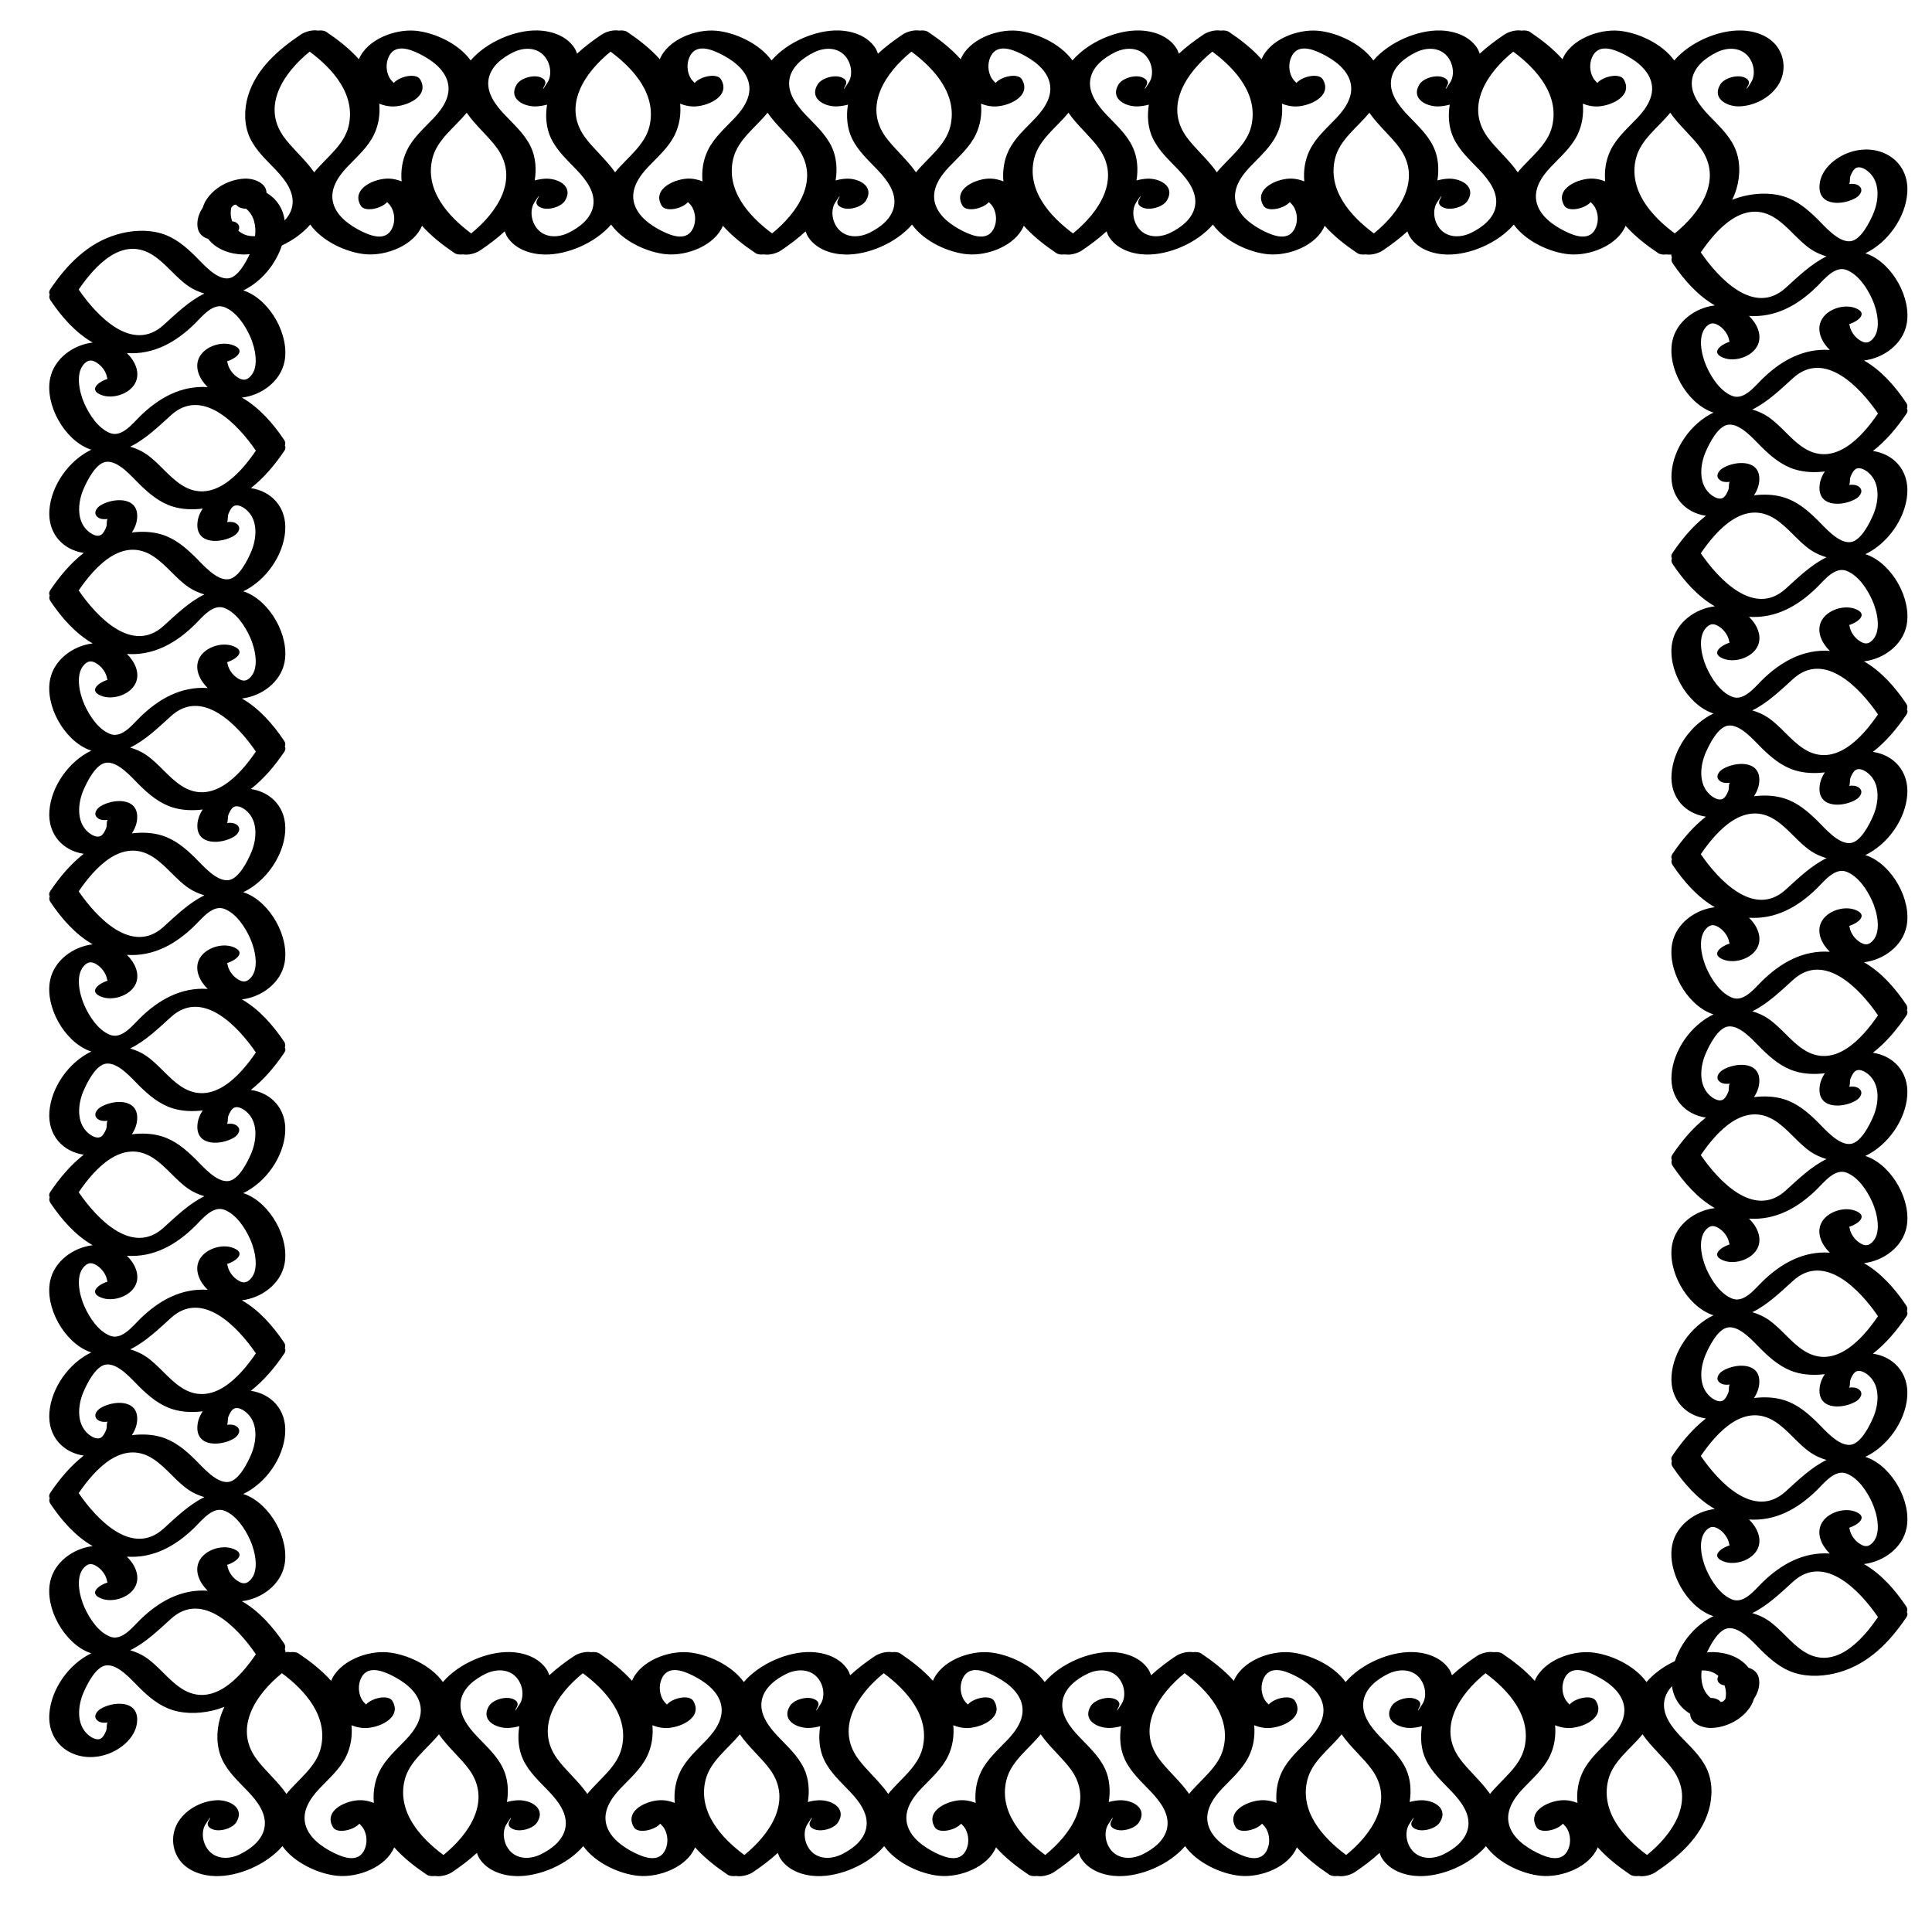 <?xml version="1.0" encoding="UTF-8"?>
<svg width="1200pt" height="1200pt" version="1.1" viewBox="0 0 1200 1200" xmlns="http://www.w3.org/2000/svg">
 <path d="m1184.1 443.88c0.883-1.309 0.84-2.394 0.324-3.277 0.457-1.121 0.398-2.32-0.422-3.539-6.977-10.352-15.496-20.109-26.238-26.277 12.258-1.465 23.996-10.133 26.441-22.348 3.266-16.336-8.766-37.844-24.34-43.801-0.438-0.168-0.859-0.262-1.289-0.406 14.055-6.711 24.977-22.281 26.07-37.516 1.07-14.914-8.781-24.785-21.336-26.594 8.098-6.356 14.91-14.418 20.789-23.137 0.883-1.309 0.84-2.394 0.324-3.277 0.457-1.121 0.398-2.32-0.422-3.539-6.977-10.352-15.496-20.109-26.238-26.273 12.258-1.465 23.996-10.133 26.441-22.348 3.266-16.34-8.766-37.844-24.34-43.801-0.438-0.168-0.859-0.262-1.289-0.406 14.055-6.711 24.977-22.281 26.07-37.516 1.453-20.254-17.188-31.34-35.473-25.324-9.184 3.019-19.016 11.09-19.07 21.602-0.062 12.395 15.168 11.27 22.684 6.75 2.953-1.773 4.984-5.406 1.48-7.676-1.586-1.027-3.672-1.137-5.777-0.871 0.863-1.168 0.223-3.324 0.914-5.098 0.633-1.621 1.914-4.289 3.652-5.012 2.523-1.047 5.75 0.957 7.672 2.652 7.32 6.457 6.227 17.977 2.734 26.055-2.219 5.137-7.633 16.156-14.07 16.918-7.492 0.891-15.879-9.164-20.516-13.719-6.141-6.035-12.598-11.551-20.98-14.102-8.816-2.68-18.727-2.023-27.496 0.512-1.551 0.449-3.008 1.035-4.484 1.598 1.047-2.227 1.98-4.523 2.688-6.949 2.438-8.332 2.434-17.941-1.32-25.887-3.758-7.953-10.262-13.688-16.199-19.961-5.59-5.91-11.703-13.742-10.016-22.441 1.508-7.769 8.547-13.102 15.258-16.398 7.555-3.711 16.961-3.106 21.266 5.211 1.719 3.324 2.25 7.5 1.16 11.086-0.617 2.035-1.758 3.262-2.805 4.984-1.691 2.777-1.145 1.008-0.289-0.422 2.262-3.762-1.969-5.676-5.121-5.906-3.988-0.297-9.902 1.484-12.109 5.152-5.297 8.82 4.512 13.824 12.219 13.488 9.125-0.398 18.602-5.277 23.668-13.004 4.578-6.988 4.644-16.121 0.121-23.148-4.91-7.629-14.324-10.777-23.027-10.977-14.008-0.324-31.547 7.039-41.516 18.613-7.606-10.594-22.758-17.387-34.297-18.438-12.855-1.168-30.062 5.445-35.129 17.703-5.824-6.57-12.992-12.121-20.211-16.984-1.262-0.848-3.176-1.051-5.25-0.816-3.531-0.617-8.07 0.734-10.551 2.406-5.316 3.582-10.59 7.512-15.363 11.914-0.477-1.16-0.859-2.352-1.551-3.426-4.91-7.629-14.324-10.777-23.023-10.977-14.008-0.324-31.547 7.043-41.516 18.613-7.606-10.598-22.758-17.387-34.297-18.438-12.855-1.168-30.062 5.445-35.129 17.703-5.824-6.57-12.992-12.121-20.211-16.984-1.262-0.848-3.176-1.051-5.25-0.816-3.531-0.617-8.07 0.734-10.551 2.406-5.316 3.582-10.59 7.512-15.363 11.914-0.477-1.16-0.859-2.352-1.551-3.426-4.91-7.629-14.324-10.777-23.023-10.977-14.008-0.324-31.547 7.043-41.516 18.613-7.606-10.598-22.758-17.387-34.297-18.438-12.855-1.168-30.062 5.445-35.129 17.703-5.824-6.57-12.992-12.121-20.211-16.984-1.262-0.848-3.176-1.051-5.25-0.816-3.531-0.617-8.07 0.734-10.551 2.406-5.316 3.582-10.59 7.512-15.363 11.914-0.477-1.16-0.859-2.352-1.551-3.426-4.91-7.629-14.324-10.777-23.023-10.977-14.008-0.324-31.547 7.043-41.516 18.613-7.606-10.598-22.758-17.387-34.297-18.438-12.855-1.168-30.062 5.445-35.129 17.703-5.824-6.57-12.992-12.121-20.211-16.984-1.262-0.848-3.176-1.051-5.25-0.816-3.531-0.617-8.07 0.734-10.551 2.406-5.316 3.582-10.59 7.512-15.363 11.914-0.477-1.16-0.859-2.352-1.551-3.426-4.91-7.629-14.324-10.777-23.023-10.977-14.008-0.324-31.547 7.043-41.516 18.613-7.606-10.598-22.758-17.387-34.297-18.438-12.855-1.168-30.062 5.445-35.129 17.703-5.824-6.57-12.992-12.117-20.211-16.984-1.262-0.848-3.176-1.051-5.25-0.816-3.531-0.617-8.07 0.734-10.551 2.406-14.148 9.535-27.973 21.488-32.934 38.453-2.438 8.332-2.434 17.941 1.32 25.887 3.758 7.953 10.262 13.688 16.199 19.961 5.59 5.91 11.703 13.742 10.016 22.445-0.656 3.387-2.402 6.285-4.676 8.777-1.066-7.762-5.332-13.664-11.316-17.207 0-5.82-7.402-9.035-13.586-8.766-9.125 0.398-18.602 5.277-23.668 13.004-1.047 1.598-1.793 3.328-2.367 5.102-2.004 2.992-3.289 6.383-3.309 10.102-0.027 5.356 2.863 8.082 6.691 9.207 5.117 6.609 13.742 9.531 21.883 9.719 1.266 0.031 2.609-0.129 3.926-0.223-2.578 5.547-7.481 14.336-13.215 15.02-7.492 0.891-15.879-9.16-20.516-13.719-6.137-6.035-12.598-11.551-20.98-14.102-8.816-2.68-18.727-2.023-27.496 0.512-18.238 5.273-31.309 18.762-41.641 34.09-0.883 1.309-0.84 2.394-0.324 3.277-0.457 1.121-0.398 2.32 0.422 3.539 6.977 10.352 15.496 20.109 26.238 26.273-12.258 1.465-23.996 10.133-26.441 22.348-3.266 16.34 8.766 37.844 24.34 43.801 0.438 0.168 0.859 0.262 1.289 0.406-14.055 6.711-24.977 22.281-26.07 37.516-1.07 14.914 8.781 24.785 21.332 26.594-8.098 6.356-14.91 14.418-20.789 23.137-0.883 1.309-0.84 2.394-0.324 3.277-0.457 1.121-0.398 2.32 0.422 3.539 6.977 10.352 15.496 20.109 26.238 26.273-12.258 1.465-23.996 10.133-26.441 22.348-3.266 16.34 8.766 37.844 24.34 43.801 0.438 0.168 0.859 0.262 1.289 0.406-14.055 6.711-24.977 22.281-26.07 37.516-1.07 14.914 8.781 24.785 21.332 26.594-8.098 6.356-14.91 14.418-20.789 23.137-0.883 1.309-0.84 2.394-0.324 3.277-0.457 1.121-0.398 2.32 0.422 3.539 6.977 10.352 15.496 20.109 26.238 26.273-12.258 1.465-23.996 10.133-26.441 22.348-3.266 16.34 8.766 37.844 24.34 43.801 0.438 0.168 0.859 0.262 1.289 0.406-14.055 6.711-24.977 22.281-26.07 37.516-1.07 14.914 8.781 24.785 21.332 26.594-8.098 6.356-14.91 14.418-20.789 23.137-0.883 1.309-0.84 2.394-0.324 3.277-0.457 1.121-0.398 2.32 0.422 3.539 6.977 10.352 15.496 20.109 26.238 26.273-12.258 1.465-23.996 10.133-26.441 22.348-3.266 16.34 8.766 37.844 24.34 43.801 0.438 0.168 0.859 0.262 1.289 0.406-14.055 6.711-24.977 22.281-26.07 37.516-1.07 14.914 8.781 24.785 21.332 26.594-8.098 6.356-14.91 14.418-20.789 23.137-0.883 1.309-0.84 2.394-0.324 3.277-0.457 1.121-0.398 2.32 0.422 3.539 6.977 10.352 15.496 20.109 26.238 26.273-12.258 1.465-23.996 10.133-26.441 22.348-3.266 16.34 8.766 37.844 24.34 43.801 0.438 0.168 0.859 0.262 1.289 0.406-14.055 6.711-24.977 22.281-26.07 37.516-1.453 20.254 17.188 31.34 35.473 25.324 9.184-3.019 19.016-11.09 19.07-21.602 0.062-12.395-15.168-11.27-22.684-6.75-2.953 1.773-4.984 5.406-1.48 7.676 1.586 1.027 3.672 1.133 5.777 0.871-0.863 1.168-0.223 3.328-0.914 5.098-0.633 1.621-1.914 4.289-3.652 5.012-2.523 1.047-5.75-0.957-7.672-2.652-7.32-6.457-6.227-17.977-2.734-26.055 2.219-5.137 7.633-16.152 14.07-16.918 7.492-0.891 15.879 9.16 20.512 13.719 6.141 6.035 12.598 11.551 20.98 14.102 8.816 2.68 18.727 2.023 27.496-0.512 1.551-0.449 3.008-1.035 4.484-1.598-1.047 2.227-1.98 4.523-2.688 6.949-2.438 8.332-2.434 17.941 1.32 25.887 3.758 7.953 10.262 13.688 16.199 19.961 5.59 5.91 11.703 13.742 10.016 22.445-1.508 7.769-8.547 13.102-15.258 16.398-7.555 3.711-16.961 3.106-21.266-5.211-1.719-3.324-2.25-7.5-1.16-11.086 0.617-2.035 1.758-3.262 2.805-4.984 1.691-2.777 1.145-1.004 0.289 0.422-2.262 3.762 1.969 5.676 5.121 5.906 3.988 0.293 9.902-1.484 12.109-5.152 5.297-8.82-4.512-13.824-12.219-13.488-9.125 0.398-18.602 5.277-23.668 13.004-4.578 6.988-4.644 16.125-0.121 23.148 4.91 7.633 14.324 10.777 23.023 10.977 14.008 0.324 31.547-7.043 41.516-18.613 7.606 10.598 22.758 17.387 34.297 18.438 12.855 1.168 30.062-5.445 35.129-17.703 5.824 6.57 12.992 12.121 20.211 16.984 1.262 0.848 3.176 1.051 5.25 0.816 3.531 0.617 8.07-0.734 10.551-2.406 5.316-3.582 10.59-7.512 15.363-11.918 0.477 1.16 0.859 2.352 1.551 3.426 4.91 7.633 14.324 10.777 23.023 10.977 14.008 0.324 31.547-7.039 41.516-18.613 7.602 10.594 22.758 17.387 34.297 18.438 12.855 1.168 30.062-5.445 35.129-17.703 5.824 6.57 12.992 12.121 20.211 16.984 1.262 0.848 3.176 1.051 5.25 0.816 3.531 0.617 8.07-0.734 10.551-2.406 5.316-3.582 10.59-7.512 15.363-11.918 0.477 1.16 0.859 2.352 1.551 3.426 4.91 7.633 14.324 10.777 23.023 10.977 14.008 0.324 31.547-7.039 41.516-18.613 7.602 10.594 22.758 17.387 34.297 18.438 12.855 1.168 30.062-5.445 35.129-17.703 5.824 6.57 12.992 12.121 20.211 16.984 1.262 0.848 3.176 1.051 5.25 0.816 3.531 0.617 8.07-0.734 10.551-2.406 5.316-3.582 10.59-7.512 15.363-11.918 0.477 1.16 0.859 2.352 1.551 3.426 4.91 7.633 14.324 10.777 23.023 10.977 14.008 0.324 31.547-7.039 41.516-18.613 7.602 10.594 22.758 17.387 34.297 18.438 12.855 1.168 30.062-5.445 35.129-17.703 5.824 6.57 12.992 12.121 20.211 16.984 1.262 0.848 3.176 1.051 5.25 0.816 3.531 0.617 8.07-0.734 10.551-2.406 5.316-3.582 10.59-7.512 15.363-11.918 0.477 1.16 0.859 2.352 1.551 3.426 4.91 7.633 14.324 10.777 23.023 10.977 14.008 0.324 31.547-7.039 41.516-18.613 7.602 10.594 22.758 17.387 34.297 18.438 12.855 1.168 30.062-5.445 35.129-17.703 5.824 6.57 12.992 12.121 20.211 16.984 1.262 0.848 3.176 1.051 5.25 0.816 3.531 0.617 8.07-0.734 10.551-2.406 14.148-9.535 27.973-21.488 32.934-38.453 2.438-8.332 2.434-17.941-1.32-25.887-3.758-7.953-10.262-13.688-16.199-19.961-5.59-5.91-11.703-13.742-10.016-22.441 0.656-3.387 2.398-6.285 4.676-8.777 1.066 7.762 5.332 13.664 11.316 17.207 0 5.82 7.402 9.039 13.586 8.766 9.125-0.398 18.602-5.277 23.668-13.004 1.047-1.598 1.793-3.332 2.367-5.102 2.004-2.992 3.289-6.383 3.305-10.098 0.027-5.356-2.863-8.082-6.691-9.207-5.117-6.609-13.742-9.531-21.883-9.719-1.266-0.031-2.609 0.129-3.926 0.223 2.578-5.547 7.481-14.336 13.215-15.02 7.492-0.891 15.879 9.164 20.516 13.719 6.137 6.035 12.598 11.551 20.98 14.102 8.816 2.68 18.727 2.023 27.496-0.512 18.238-5.273 31.309-18.762 41.641-34.09 0.883-1.309 0.84-2.394 0.324-3.277 0.457-1.121 0.398-2.32-0.422-3.539-6.977-10.352-15.496-20.109-26.234-26.273 12.258-1.465 23.996-10.133 26.441-22.348 3.266-16.336-8.766-37.844-24.34-43.801-0.434-0.168-0.859-0.262-1.289-0.406 14.055-6.711 24.977-22.281 26.07-37.516 1.07-14.914-8.781-24.785-21.336-26.594 8.098-6.356 14.91-14.418 20.789-23.137 0.883-1.309 0.84-2.394 0.324-3.277 0.457-1.121 0.398-2.32-0.422-3.539-6.977-10.352-15.496-20.109-26.234-26.273 12.258-1.465 23.996-10.133 26.441-22.348 3.266-16.336-8.766-37.844-24.34-43.801-0.434-0.168-0.859-0.262-1.289-0.406 14.055-6.711 24.977-22.281 26.07-37.516 1.07-14.914-8.781-24.785-21.336-26.594 8.098-6.356 14.91-14.418 20.789-23.137 0.883-1.309 0.84-2.394 0.324-3.277 0.457-1.121 0.398-2.32-0.422-3.539-6.977-10.352-15.496-20.109-26.234-26.273 12.258-1.465 23.996-10.133 26.441-22.348 3.266-16.336-8.766-37.844-24.34-43.801-0.434-0.168-0.859-0.262-1.289-0.406 14.055-6.711 24.977-22.281 26.07-37.516 1.07-14.914-8.781-24.785-21.336-26.594 8.098-6.356 14.91-14.418 20.789-23.137zm-63.855 21.121c-8.184-5.309-13.914-13.676-21.992-19.211-3.051-2.09-6.406-3.512-9.859-4.551 9.402-4.551 17.723-12.641 25.402-19.594 19.477-17.633 41.551 5.852 52.66 22.078-10.078 14.789-27.172 33.629-46.211 21.277zm42.633-92.223c3.062 6.797 6.445 20.383-1.078 25.898-2.465 1.805-4.809 0.832-7.262-0.871-1.512-1.047-2.938-2.621-3.918-4.195-0.723-1.164-1.262-2.406-1.621-3.727-0.039-0.699-0.273-1.141-0.469-1.633 5.707-1.871 10.691-6.129 5.738-9.102-7.285-4.375-19.789-0.691-23.246 7.168-2.766 6.293 0.684 13.312 5.504 17.941-16.402-1.082-30.285 6.547-42.234 18.309-4.562 4.488-11.207 13.094-18.434 10.211-7.383-2.945-12.754-11.246-15.879-18.18-3.062-6.797-6.445-20.383 1.078-25.898 2.465-1.805 4.809-0.832 7.262 0.871 1.512 1.047 2.938 2.621 3.918 4.195 0.723 1.164 1.266 2.406 1.621 3.727 0.039 0.699 0.273 1.141 0.469 1.633-5.707 1.871-10.691 6.129-5.738 9.102 7.285 4.375 19.789 0.691 23.246-7.168 2.766-6.293-0.684-13.312-5.504-17.941 16.402 1.082 30.285-6.547 42.234-18.309 4.559-4.488 11.207-13.094 18.434-10.211 7.383 2.945 12.754 11.246 15.879 18.18zm-60.262-50.402c8.184 5.309 13.914 13.676 21.992 19.211 3.051 2.09 6.406 3.512 9.859 4.551-9.402 4.551-17.723 12.641-25.402 19.594-19.477 17.633-41.551-5.856-52.66-22.078 10.078-14.789 27.172-33.629 46.211-21.277zm60.848-2.578c-2.219 5.137-7.633 16.156-14.07 16.918-7.492 0.891-15.879-9.164-20.516-13.719-6.141-6.035-12.598-11.551-20.98-14.102-5.902-1.793-12.277-1.996-18.488-1.234 2.031-3.008 3.328-6.426 3.348-10.172 0.062-12.395-15.164-11.27-22.684-6.75-2.953 1.773-4.984 5.406-1.48 7.676 1.586 1.027 3.672 1.133 5.777 0.871-0.863 1.168-0.223 3.324-0.914 5.098-0.633 1.621-1.914 4.289-3.652 5.012-2.523 1.047-5.75-0.957-7.672-2.652-7.32-6.457-6.227-17.977-2.734-26.055 2.219-5.137 7.633-16.152 14.07-16.918 7.492-0.891 15.879 9.16 20.516 13.719 6.137 6.035 12.598 11.551 20.98 14.102 5.902 1.793 12.277 1.996 18.488 1.234-2.031 3.008-3.332 6.426-3.348 10.172-0.062 12.395 15.168 11.27 22.684 6.75 2.953-1.773 4.984-5.406 1.48-7.676-1.586-1.027-3.672-1.137-5.777-0.871 0.863-1.168 0.223-3.324 0.914-5.098 0.633-1.621 1.914-4.289 3.652-5.012 2.523-1.047 5.75 0.957 7.672 2.652 7.32 6.457 6.227 17.977 2.734 26.055zm-43.219-41.688c-8.184-5.309-13.914-13.676-21.992-19.211-3.051-2.09-6.406-3.512-9.859-4.551 9.402-4.551 17.723-12.641 25.402-19.594 19.477-17.633 41.551 5.852 52.66 22.078-10.078 14.789-27.172 33.629-46.211 21.277zm42.633-92.223c3.062 6.797 6.445 20.383-1.078 25.898-2.465 1.805-4.809 0.832-7.262-0.871-1.512-1.047-2.938-2.621-3.918-4.195-0.723-1.164-1.262-2.406-1.621-3.727-0.039-0.699-0.273-1.141-0.469-1.633 5.707-1.871 10.691-6.129 5.738-9.102-7.285-4.375-19.789-0.691-23.246 7.168-2.766 6.293 0.684 13.312 5.504 17.941-16.402-1.082-30.285 6.547-42.234 18.309-4.562 4.488-11.207 13.094-18.434 10.211-7.383-2.945-12.754-11.246-15.879-18.18-3.062-6.797-6.445-20.383 1.078-25.895 2.465-1.805 4.809-0.832 7.262 0.871 1.512 1.047 2.938 2.621 3.918 4.195 0.723 1.164 1.266 2.406 1.621 3.727 0.039 0.699 0.273 1.141 0.469 1.633-5.707 1.871-10.691 6.129-5.738 9.102 7.285 4.375 19.789 0.691 23.246-7.168 2.766-6.293-0.684-13.312-5.504-17.941 16.402 1.082 30.285-6.547 42.234-18.309 4.559-4.488 11.207-13.094 18.434-10.211 7.383 2.945 12.754 11.246 15.879 18.18zm-60.262-50.402c8.184 5.309 13.914 13.676 21.992 19.211 3.051 2.09 6.406 3.512 9.859 4.551-9.402 4.551-17.723 12.641-25.402 19.594-19.477 17.633-41.551-5.856-52.66-22.078 10.078-14.789 27.172-33.629 46.211-21.277zm-46.32-43.453c13.992 19.461-0.184 40.09-16.07 52.945-14.652-10.852-28.828-26.992-24.141-46.41 2.856-11.836 13.84-19.312 21.336-28.559 5.367 7.844 13.652 14.762 18.871 22.027zm-76.484-8.348c2.93-6.059 3.902-12.684 3.312-19.285 2.426 0.973 5 1.594 7.625 1.719 8.633 0.414 24.188-6.117 17.734-16.855-2.449-4.078-12.707-1.914-16.348 2.266-1.07-1.074-2.113-2.172-2.812-3.539-1.906-3.711-2.164-8.238-0.578-12.133 3.574-8.781 12.758-5.715 19.375-2.41 7.141 3.562 15.117 9.121 17.43 17.211 2.469 8.648-2.848 16.566-8.547 22.59-5.953 6.293-12.848 12.188-16.684 20.121-2.93 6.059-3.902 12.684-3.312 19.285-2.426-0.973-5-1.594-7.625-1.719-8.633-0.414-24.188 6.117-17.734 16.855 2.449 4.078 12.707 1.914 16.348-2.266 1.07 1.074 2.113 2.172 2.812 3.539 1.906 3.711 2.164 8.238 0.578 12.133-3.574 8.781-12.758 5.715-19.375 2.41-7.141-3.566-15.117-9.121-17.426-17.211-2.469-8.648 2.848-16.566 8.547-22.59 5.953-6.293 12.848-12.188 16.684-20.121zm-39.914-51.609c14.652 10.852 28.828 26.992 24.141 46.41-2.856 11.836-13.84 19.312-21.336 28.559-5.367-7.844-13.652-14.762-18.871-22.027-13.992-19.461 0.184-40.09 16.07-52.945zm-75.719 16.801c1.508-7.769 8.547-13.102 15.258-16.398 7.555-3.711 16.961-3.106 21.266 5.211 1.719 3.324 2.25 7.5 1.16 11.086-0.617 2.035-1.758 3.262-2.805 4.984-1.691 2.777-1.145 1.008-0.289-0.422 2.262-3.762-1.969-5.676-5.121-5.906-3.988-0.297-9.902 1.484-12.109 5.152-5.297 8.82 4.512 13.824 12.219 13.488 2.234-0.098 4.488-0.48 6.699-1.09-1.141 6.996-0.625 14.418 2.387 20.793 3.758 7.953 10.262 13.688 16.199 19.961 5.59 5.91 11.703 13.742 10.016 22.445-1.508 7.769-8.547 13.102-15.258 16.398-7.555 3.711-16.961 3.106-21.262-5.211-1.719-3.324-2.25-7.5-1.16-11.086 0.617-2.035 1.758-3.262 2.805-4.984 1.691-2.777 1.145-1.004 0.289 0.422-2.262 3.762 1.969 5.676 5.121 5.906 3.988 0.293 9.902-1.484 12.109-5.152 5.297-8.82-4.512-13.824-12.219-13.488-2.234 0.098-4.488 0.48-6.699 1.09 1.141-6.996 0.625-14.418-2.387-20.793-3.758-7.953-10.262-13.688-16.199-19.961-5.59-5.91-11.703-13.742-10.016-22.441zm-10.844 96.102c-14.652-10.852-28.828-26.992-24.141-46.41 2.856-11.836 13.84-19.312 21.336-28.559 5.367 7.844 13.652 14.762 18.871 22.027 13.992 19.461-0.184 40.09-16.07 52.945zm-60.418-61.293c2.93-6.059 3.902-12.684 3.312-19.285 2.426 0.973 5 1.594 7.625 1.719 8.633 0.414 24.188-6.117 17.734-16.855-2.449-4.078-12.707-1.914-16.348 2.266-1.07-1.074-2.113-2.172-2.812-3.539-1.906-3.711-2.164-8.238-0.578-12.133 3.574-8.781 12.758-5.715 19.375-2.41 7.141 3.562 15.117 9.121 17.43 17.211 2.469 8.648-2.848 16.566-8.547 22.59-5.953 6.293-12.848 12.188-16.684 20.121-2.93 6.059-3.902 12.684-3.312 19.285-2.426-0.973-5-1.594-7.625-1.719-8.633-0.414-24.188 6.117-17.734 16.855 2.449 4.078 12.707 1.914 16.348-2.266 1.07 1.074 2.113 2.172 2.812 3.539 1.906 3.711 2.164 8.238 0.578 12.133-3.574 8.781-12.758 5.715-19.375 2.41-7.141-3.566-15.117-9.121-17.426-17.211-2.469-8.648 2.848-16.566 8.547-22.59 5.953-6.293 12.848-12.188 16.684-20.121zm-39.91-51.609c14.652 10.852 28.828 26.992 24.141 46.41-2.856 11.836-13.84 19.312-21.336 28.559-5.367-7.844-13.652-14.762-18.871-22.027-13.992-19.461 0.184-40.09 16.07-52.945zm-75.719 16.801c1.508-7.769 8.547-13.102 15.258-16.398 7.555-3.711 16.961-3.106 21.262 5.211 1.719 3.324 2.25 7.5 1.16 11.086-0.617 2.035-1.758 3.262-2.805 4.984-1.691 2.777-1.145 1.008-0.289-0.422 2.262-3.762-1.969-5.676-5.121-5.906-3.988-0.297-9.902 1.484-12.109 5.152-5.297 8.82 4.512 13.824 12.219 13.488 2.234-0.098 4.492-0.48 6.699-1.09-1.141 6.996-0.625 14.418 2.387 20.793 3.758 7.953 10.262 13.688 16.199 19.961 5.59 5.91 11.703 13.742 10.016 22.445-1.508 7.769-8.547 13.102-15.258 16.398-7.555 3.711-16.961 3.106-21.262-5.211-1.719-3.324-2.25-7.5-1.16-11.086 0.617-2.035 1.758-3.262 2.805-4.984 1.691-2.777 1.145-1.004 0.289 0.422-2.262 3.762 1.969 5.676 5.121 5.906 3.988 0.293 9.902-1.484 12.109-5.152 5.297-8.82-4.512-13.824-12.219-13.488-2.234 0.098-4.488 0.48-6.699 1.09 1.141-6.996 0.625-14.418-2.387-20.793-3.758-7.953-10.262-13.688-16.199-19.961-5.59-5.91-11.703-13.742-10.016-22.441zm-10.844 96.102c-14.652-10.852-28.828-26.992-24.141-46.41 2.856-11.836 13.84-19.312 21.336-28.559 5.367 7.844 13.652 14.762 18.871 22.027 13.992 19.461-0.184 40.09-16.07 52.945zm-60.418-61.293c2.93-6.059 3.902-12.684 3.312-19.285 2.426 0.973 5 1.594 7.625 1.719 8.633 0.414 24.188-6.117 17.734-16.855-2.449-4.078-12.707-1.914-16.348 2.266-1.07-1.074-2.113-2.172-2.812-3.539-1.906-3.711-2.164-8.238-0.578-12.133 3.574-8.781 12.758-5.715 19.375-2.41 7.141 3.562 15.117 9.121 17.426 17.211 2.469 8.648-2.848 16.566-8.543 22.59-5.953 6.293-12.848 12.188-16.684 20.121-2.93 6.059-3.902 12.684-3.312 19.285-2.426-0.973-5-1.594-7.625-1.719-8.633-0.414-24.188 6.117-17.734 16.855 2.449 4.078 12.707 1.914 16.348-2.266 1.07 1.074 2.113 2.172 2.812 3.539 1.906 3.711 2.164 8.238 0.578 12.133-3.574 8.781-12.758 5.715-19.375 2.41-7.141-3.566-15.117-9.121-17.426-17.211-2.469-8.648 2.848-16.566 8.547-22.59 5.953-6.293 12.848-12.188 16.684-20.121zm-39.91-51.609c14.652 10.852 28.828 26.992 24.141 46.41-2.856 11.836-13.84 19.312-21.336 28.559-5.367-7.844-13.652-14.762-18.871-22.027-13.992-19.461 0.184-40.09 16.07-52.945zm-75.719 16.801c1.508-7.769 8.547-13.102 15.258-16.398 7.555-3.711 16.961-3.106 21.262 5.211 1.719 3.324 2.25 7.5 1.16 11.086-0.617 2.035-1.758 3.262-2.805 4.984-1.691 2.777-1.145 1.008-0.289-0.422 2.262-3.762-1.969-5.676-5.121-5.906-3.988-0.297-9.902 1.484-12.109 5.152-5.297 8.82 4.512 13.824 12.219 13.488 2.234-0.098 4.492-0.48 6.699-1.09-1.141 6.996-0.625 14.418 2.387 20.793 3.758 7.953 10.262 13.688 16.199 19.961 5.59 5.91 11.703 13.742 10.016 22.445-1.508 7.769-8.547 13.102-15.258 16.398-7.555 3.711-16.961 3.106-21.262-5.211-1.719-3.324-2.25-7.5-1.16-11.086 0.617-2.035 1.758-3.262 2.805-4.984 1.691-2.777 1.145-1.004 0.289 0.422-2.262 3.762 1.969 5.676 5.121 5.906 3.988 0.293 9.902-1.484 12.109-5.152 5.297-8.82-4.512-13.824-12.219-13.488-2.234 0.098-4.488 0.48-6.699 1.09 1.141-6.996 0.625-14.418-2.387-20.793-3.758-7.953-10.262-13.688-16.199-19.961-5.59-5.91-11.703-13.742-10.016-22.441zm-10.844 96.102c-14.652-10.852-28.828-26.992-24.141-46.41 2.856-11.836 13.84-19.312 21.336-28.559 5.367 7.844 13.652 14.762 18.871 22.027 13.992 19.461-0.184 40.09-16.07 52.945zm-60.418-61.293c2.93-6.059 3.902-12.684 3.312-19.285 2.426 0.973 5 1.594 7.625 1.719 8.633 0.414 24.188-6.117 17.734-16.855-2.449-4.078-12.707-1.914-16.348 2.266-1.07-1.074-2.113-2.172-2.812-3.539-1.906-3.711-2.164-8.238-0.578-12.133 3.574-8.781 12.758-5.715 19.375-2.41 7.141 3.562 15.117 9.121 17.426 17.211 2.469 8.648-2.848 16.566-8.543 22.59-5.953 6.293-12.848 12.188-16.684 20.121-2.93 6.059-3.902 12.684-3.312 19.285-2.426-0.973-5-1.594-7.625-1.719-8.633-0.414-24.188 6.117-17.734 16.855 2.449 4.078 12.707 1.914 16.348-2.266 1.07 1.074 2.113 2.172 2.812 3.539 1.906 3.711 2.164 8.238 0.578 12.133-3.574 8.781-12.758 5.715-19.375 2.41-7.141-3.566-15.117-9.121-17.426-17.211-2.469-8.648 2.848-16.566 8.547-22.59 5.953-6.293 12.848-12.188 16.684-20.121zm-39.91-51.609c14.652 10.852 28.828 26.992 24.141 46.41-2.856 11.836-13.84 19.312-21.336 28.559-5.367-7.844-13.652-14.762-18.871-22.027-13.992-19.461 0.184-40.09 16.07-52.945zm-75.719 16.801c1.508-7.769 8.547-13.102 15.258-16.398 7.555-3.711 16.961-3.106 21.262 5.211 1.719 3.324 2.25 7.5 1.16 11.086-0.617 2.035-1.758 3.262-2.805 4.984-1.691 2.777-1.145 1.008-0.289-0.422 2.262-3.762-1.969-5.676-5.121-5.906-3.988-0.297-9.902 1.484-12.109 5.152-5.297 8.82 4.512 13.824 12.219 13.488 2.234-0.098 4.492-0.48 6.699-1.09-1.141 6.996-0.625 14.418 2.387 20.793 3.758 7.953 10.262 13.688 16.199 19.961 5.59 5.91 11.703 13.742 10.016 22.445-1.508 7.769-8.547 13.102-15.258 16.398-7.555 3.711-16.961 3.106-21.262-5.211-1.719-3.324-2.25-7.5-1.16-11.086 0.617-2.035 1.758-3.262 2.805-4.984 1.691-2.777 1.145-1.004 0.289 0.422-2.262 3.762 1.969 5.676 5.121 5.906 3.988 0.293 9.902-1.484 12.109-5.152 5.297-8.82-4.512-13.824-12.219-13.488-2.234 0.098-4.492 0.48-6.699 1.09 1.141-6.996 0.625-14.418-2.387-20.793-3.758-7.953-10.262-13.688-16.199-19.961-5.59-5.91-11.703-13.742-10.016-22.441zm-10.844 96.102c-14.652-10.852-28.828-26.992-24.141-46.41 2.856-11.836 13.84-19.312 21.336-28.559 5.367 7.844 13.652 14.762 18.871 22.027 13.992 19.461-0.184 40.09-16.07 52.945zm-60.418-61.293c2.93-6.059 3.902-12.684 3.312-19.285 2.426 0.973 5 1.594 7.625 1.719 8.633 0.414 24.188-6.117 17.734-16.855-2.449-4.078-12.707-1.914-16.348 2.266-1.07-1.074-2.113-2.172-2.812-3.539-1.906-3.711-2.164-8.238-0.578-12.133 3.574-8.781 12.758-5.715 19.375-2.41 7.141 3.562 15.117 9.121 17.426 17.211 2.469 8.648-2.848 16.566-8.543 22.59-5.953 6.293-12.848 12.188-16.684 20.121-2.93 6.059-3.902 12.684-3.312 19.285-2.426-0.973-5-1.594-7.625-1.719-8.633-0.414-24.188 6.117-17.734 16.855 2.449 4.078 12.707 1.914 16.348-2.266 1.07 1.074 2.113 2.172 2.812 3.539 1.906 3.711 2.164 8.238 0.578 12.133-3.574 8.781-12.758 5.715-19.375 2.41-7.141-3.566-15.117-9.121-17.426-17.211-2.469-8.648 2.848-16.566 8.543-22.59 5.953-6.293 12.848-12.188 16.684-20.121zm-55.98 1.336c-13.992-19.461 0.184-40.09 16.07-52.945 14.652 10.852 28.828 26.992 24.141 46.41-2.856 11.836-13.84 19.312-21.336 28.559-5.367-7.844-13.652-14.762-18.871-22.027zm-28.273 58.207c0.949-1.672 0.895-3.574-1.254-4.965-0.742-0.48-1.637-0.676-2.547-0.832-0.961-2.715-1.184-5.731-0.504-8.496 0.539-0.723 1.141-1.363 1.84-1.656 0.363-0.152 0.766-0.121 1.152-0.152 0.945 1.527 3.356 2.348 5.344 2.496 0.223 0.016 0.492-0.039 0.727-0.035 0.141 0.117 0.316 0.23 0.449 0.348 4.773 4.211 5.934 10.566 5.223 16.727-3.844 0.238-7.551-0.797-10.426-3.43zm-52.906 15.336c8.184 5.309 13.914 13.676 21.992 19.211 3.051 2.09 6.406 3.512 9.859 4.551-9.402 4.551-17.723 12.641-25.402 19.594-19.477 17.633-41.551-5.852-52.66-22.078 10.078-14.789 27.172-33.629 46.211-21.277zm-42.633 92.223c-3.062-6.797-6.445-20.383 1.078-25.898 2.465-1.805 4.809-0.832 7.262 0.871 1.512 1.047 2.938 2.621 3.918 4.195 0.723 1.164 1.262 2.406 1.621 3.727 0.039 0.699 0.273 1.141 0.469 1.633-5.707 1.871-10.691 6.129-5.738 9.102 7.285 4.375 19.789 0.691 23.246-7.168 2.766-6.293-0.684-13.312-5.504-17.941 16.402 1.082 30.285-6.547 42.234-18.309 4.562-4.488 11.207-13.094 18.434-10.211 7.383 2.945 12.754 11.246 15.879 18.18 3.062 6.797 6.445 20.383-1.078 25.895-2.465 1.805-4.809 0.832-7.262-0.871-1.512-1.047-2.938-2.621-3.918-4.195-0.723-1.164-1.266-2.406-1.621-3.727-0.039-0.699-0.273-1.141-0.469-1.633 5.707-1.871 10.691-6.129 5.738-9.102-7.285-4.375-19.789-0.691-23.246 7.168-2.766 6.293 0.684 13.312 5.504 17.941-16.402-1.082-30.285 6.547-42.234 18.309-4.559 4.488-11.207 13.094-18.434 10.211-7.383-2.945-12.75-11.246-15.879-18.18zm60.262 50.402c-8.184-5.309-13.914-13.676-21.992-19.211-3.051-2.09-6.406-3.512-9.859-4.551 9.402-4.551 17.723-12.641 25.402-19.594 19.477-17.633 41.551 5.856 52.66 22.078-10.078 14.789-27.172 33.629-46.211 21.277zm-60.848 2.578c2.219-5.137 7.633-16.156 14.07-16.918 7.492-0.891 15.879 9.164 20.512 13.719 6.141 6.035 12.598 11.551 20.98 14.102 5.902 1.793 12.277 1.996 18.488 1.234-2.031 3.008-3.328 6.426-3.348 10.172-0.062 12.395 15.164 11.27 22.684 6.75 2.953-1.773 4.984-5.406 1.48-7.676-1.586-1.027-3.672-1.133-5.777-0.871 0.863-1.168 0.223-3.328 0.914-5.098 0.633-1.621 1.914-4.289 3.652-5.012 2.523-1.047 5.75 0.957 7.672 2.652 7.32 6.457 6.227 17.977 2.734 26.055-2.219 5.137-7.633 16.152-14.07 16.918-7.492 0.891-15.879-9.16-20.516-13.719-6.137-6.035-12.598-11.551-20.98-14.102-5.902-1.793-12.277-1.996-18.488-1.234 2.031-3.008 3.332-6.426 3.348-10.172 0.062-12.395-15.168-11.27-22.684-6.75-2.953 1.773-4.984 5.406-1.48 7.676 1.586 1.027 3.672 1.137 5.777 0.871-0.863 1.168-0.223 3.324-0.914 5.098-0.633 1.621-1.914 4.289-3.652 5.012-2.523 1.047-5.75-0.957-7.672-2.652-7.32-6.457-6.227-17.977-2.734-26.055zm43.219 41.688c8.184 5.309 13.914 13.676 21.992 19.211 3.051 2.09 6.406 3.512 9.859 4.551-9.402 4.551-17.723 12.641-25.402 19.594-19.477 17.633-41.551-5.852-52.66-22.078 10.078-14.789 27.172-33.629 46.211-21.277zm-42.633 92.223c-3.062-6.797-6.445-20.383 1.078-25.895 2.465-1.805 4.809-0.832 7.262 0.871 1.512 1.047 2.938 2.621 3.918 4.195 0.723 1.164 1.262 2.406 1.621 3.727 0.039 0.699 0.273 1.141 0.469 1.633-5.707 1.871-10.691 6.129-5.738 9.102 7.285 4.375 19.789 0.691 23.246-7.168 2.766-6.293-0.684-13.312-5.504-17.941 16.402 1.082 30.285-6.547 42.234-18.309 4.562-4.488 11.207-13.094 18.434-10.211 7.383 2.945 12.754 11.246 15.879 18.18 3.062 6.797 6.445 20.383-1.078 25.895-2.465 1.805-4.809 0.832-7.262-0.871-1.512-1.047-2.938-2.621-3.918-4.195-0.723-1.164-1.266-2.406-1.621-3.727-0.039-0.699-0.273-1.141-0.469-1.633 5.707-1.871 10.691-6.129 5.738-9.102-7.285-4.375-19.789-0.691-23.246 7.168-2.766 6.293 0.684 13.312 5.5 17.941-16.402-1.082-30.285 6.547-42.23 18.309-4.559 4.488-11.207 13.094-18.434 10.211-7.383-2.945-12.75-11.246-15.879-18.18zm60.262 50.402c-8.184-5.309-13.914-13.676-21.992-19.211-3.051-2.09-6.406-3.512-9.859-4.551 9.402-4.551 17.723-12.641 25.402-19.594 19.477-17.633 41.551 5.856 52.66 22.078-10.078 14.789-27.172 33.629-46.211 21.277zm-60.848 2.578c2.219-5.137 7.633-16.156 14.07-16.918 7.492-0.891 15.879 9.164 20.512 13.723 6.141 6.035 12.598 11.551 20.98 14.102 5.902 1.793 12.277 1.996 18.488 1.234-2.031 3.008-3.328 6.426-3.348 10.172-0.062 12.395 15.164 11.27 22.684 6.75 2.953-1.773 4.984-5.406 1.48-7.676-1.586-1.027-3.672-1.133-5.777-0.871 0.863-1.168 0.223-3.328 0.914-5.098 0.633-1.621 1.914-4.289 3.652-5.012 2.523-1.047 5.75 0.957 7.672 2.652 7.32 6.457 6.227 17.977 2.734 26.055-2.219 5.137-7.633 16.152-14.07 16.918-7.492 0.891-15.879-9.16-20.516-13.719-6.137-6.035-12.598-11.551-20.98-14.102-5.902-1.793-12.277-1.996-18.488-1.234 2.031-3.008 3.332-6.426 3.348-10.172 0.062-12.395-15.168-11.27-22.684-6.75-2.953 1.773-4.984 5.406-1.48 7.676 1.586 1.027 3.672 1.133 5.777 0.871-0.863 1.168-0.223 3.328-0.914 5.098-0.633 1.621-1.914 4.289-3.652 5.012-2.523 1.047-5.75-0.957-7.672-2.652-7.32-6.457-6.227-17.977-2.734-26.055zm43.219 41.688c8.184 5.309 13.914 13.676 21.992 19.211 3.051 2.09 6.406 3.512 9.859 4.551-9.402 4.551-17.723 12.641-25.402 19.594-19.477 17.633-41.551-5.852-52.66-22.078 10.078-14.789 27.172-33.629 46.211-21.277zm-42.633 92.223c-3.062-6.797-6.445-20.383 1.078-25.895 2.465-1.805 4.809-0.832 7.262 0.871 1.512 1.047 2.938 2.621 3.918 4.195 0.723 1.164 1.262 2.406 1.621 3.727 0.039 0.699 0.273 1.141 0.469 1.633-5.707 1.871-10.691 6.129-5.738 9.102 7.285 4.375 19.789 0.691 23.246-7.168 2.766-6.293-0.684-13.312-5.504-17.941 16.402 1.082 30.285-6.547 42.234-18.309 4.562-4.488 11.207-13.094 18.434-10.211 7.383 2.945 12.754 11.246 15.879 18.18 3.062 6.797 6.445 20.383-1.078 25.895-2.465 1.805-4.809 0.832-7.262-0.871-1.512-1.047-2.938-2.621-3.918-4.195-0.723-1.164-1.266-2.406-1.621-3.727-0.039-0.699-0.273-1.141-0.469-1.633 5.707-1.871 10.691-6.129 5.738-9.102-7.285-4.375-19.789-0.691-23.246 7.168-2.766 6.293 0.684 13.312 5.504 17.941-16.402-1.082-30.285 6.547-42.234 18.309-4.559 4.488-11.207 13.094-18.434 10.211-7.383-2.945-12.75-11.246-15.879-18.18zm60.262 50.402c-8.184-5.309-13.914-13.676-21.992-19.211-3.051-2.09-6.406-3.512-9.859-4.551 9.402-4.551 17.723-12.641 25.402-19.594 19.477-17.633 41.551 5.852 52.66 22.078-10.078 14.789-27.172 33.629-46.211 21.277zm-60.848 2.578c2.219-5.137 7.633-16.152 14.07-16.918 7.492-0.891 15.879 9.164 20.512 13.723 6.141 6.035 12.598 11.551 20.98 14.102 5.902 1.793 12.277 1.996 18.488 1.234-2.031 3.008-3.328 6.426-3.348 10.172-0.062 12.395 15.164 11.27 22.684 6.75 2.953-1.773 4.984-5.406 1.48-7.676-1.586-1.027-3.672-1.133-5.777-0.871 0.863-1.168 0.223-3.328 0.914-5.098 0.633-1.621 1.914-4.289 3.652-5.012 2.523-1.047 5.75 0.957 7.672 2.652 7.32 6.457 6.227 17.977 2.734 26.055-2.219 5.137-7.633 16.152-14.07 16.918-7.492 0.891-15.879-9.164-20.516-13.723-6.137-6.035-12.598-11.551-20.98-14.102-5.902-1.793-12.277-1.992-18.488-1.234 2.031-3.008 3.332-6.426 3.348-10.172 0.062-12.395-15.168-11.27-22.684-6.75-2.953 1.773-4.984 5.406-1.48 7.676 1.586 1.027 3.672 1.133 5.777 0.871-0.863 1.168-0.223 3.328-0.914 5.098-0.633 1.621-1.914 4.289-3.652 5.012-2.523 1.047-5.75-0.957-7.672-2.652-7.32-6.457-6.227-17.977-2.734-26.055zm43.219 41.688c8.184 5.309 13.914 13.676 21.992 19.211 3.051 2.09 6.406 3.512 9.859 4.551-9.402 4.551-17.723 12.641-25.402 19.594-19.477 17.633-41.551-5.852-52.66-22.078 10.078-14.789 27.172-33.629 46.211-21.277zm-42.633 92.223c-3.062-6.797-6.445-20.383 1.078-25.895 2.465-1.805 4.809-0.832 7.262 0.871 1.512 1.047 2.938 2.621 3.918 4.195 0.723 1.164 1.262 2.406 1.621 3.727 0.039 0.699 0.273 1.141 0.469 1.633-5.707 1.871-10.691 6.129-5.738 9.102 7.285 4.375 19.789 0.691 23.246-7.168 2.766-6.293-0.684-13.312-5.504-17.941 16.402 1.082 30.285-6.547 42.234-18.309 4.562-4.488 11.207-13.094 18.434-10.211 7.383 2.945 12.754 11.246 15.879 18.18 3.062 6.797 6.445 20.383-1.078 25.895-2.465 1.805-4.809 0.832-7.262-0.871-1.512-1.047-2.938-2.621-3.918-4.195-0.723-1.164-1.266-2.406-1.621-3.727-0.039-0.699-0.273-1.141-0.469-1.633 5.707-1.871 10.691-6.129 5.738-9.102-7.285-4.375-19.789-0.691-23.246 7.168-2.766 6.293 0.684 13.312 5.504 17.941-16.402-1.082-30.285 6.547-42.234 18.309-4.559 4.488-11.207 13.094-18.434 10.211-7.383-2.945-12.75-11.246-15.879-18.18zm60.262 50.402c-8.184-5.309-13.914-13.676-21.992-19.211-3.051-2.09-6.406-3.512-9.859-4.551 9.402-4.551 17.723-12.641 25.402-19.594 19.477-17.633 41.551 5.852 52.66 22.078-10.078 14.789-27.172 33.629-46.211 21.277zm-60.848 2.578c2.219-5.137 7.633-16.152 14.07-16.918 7.492-0.891 15.879 9.164 20.512 13.723 6.141 6.035 12.598 11.551 20.98 14.102 5.902 1.793 12.277 1.996 18.488 1.234-2.031 3.008-3.328 6.426-3.348 10.172-0.062 12.395 15.164 11.27 22.684 6.75 2.953-1.773 4.984-5.406 1.48-7.676-1.586-1.027-3.672-1.133-5.777-0.871 0.863-1.168 0.223-3.328 0.914-5.098 0.633-1.621 1.914-4.289 3.652-5.012 2.523-1.047 5.75 0.957 7.672 2.652 7.32 6.457 6.227 17.977 2.734 26.055-2.219 5.137-7.633 16.156-14.07 16.918-7.492 0.891-15.879-9.164-20.516-13.723-6.137-6.035-12.598-11.551-20.98-14.102-5.902-1.793-12.277-1.992-18.488-1.234 2.031-3.008 3.332-6.426 3.348-10.172 0.062-12.395-15.168-11.27-22.684-6.75-2.953 1.773-4.984 5.406-1.48 7.676 1.586 1.027 3.672 1.133 5.777 0.871-0.863 1.168-0.223 3.328-0.914 5.098-0.633 1.621-1.914 4.289-3.652 5.012-2.523 1.047-5.75-0.957-7.672-2.652-7.32-6.457-6.227-17.977-2.734-26.055zm43.219 41.688c8.184 5.309 13.914 13.676 21.992 19.211 3.051 2.09 6.406 3.512 9.859 4.551-9.402 4.551-17.723 12.641-25.402 19.594-19.477 17.633-41.551-5.856-52.66-22.078 10.078-14.789 27.172-33.629 46.211-21.277zm-42.633 92.223c-3.062-6.797-6.445-20.383 1.078-25.895 2.465-1.805 4.809-0.832 7.262 0.871 1.512 1.047 2.938 2.621 3.918 4.195 0.723 1.164 1.262 2.406 1.621 3.727 0.039 0.699 0.273 1.141 0.469 1.633-5.707 1.871-10.691 6.129-5.738 9.102 7.285 4.375 19.789 0.691 23.246-7.168 2.766-6.293-0.684-13.312-5.504-17.941 16.402 1.082 30.285-6.547 42.234-18.309 4.562-4.488 11.207-13.094 18.434-10.211 7.383 2.945 12.754 11.246 15.879 18.18 3.062 6.797 6.445 20.383-1.078 25.895-2.465 1.805-4.809 0.832-7.262-0.871-1.512-1.047-2.938-2.621-3.918-4.195-0.723-1.164-1.266-2.406-1.621-3.727-0.039-0.699-0.273-1.141-0.469-1.633 5.707-1.871 10.691-6.129 5.738-9.102-7.285-4.375-19.789-0.691-23.246 7.168-2.766 6.293 0.684 13.312 5.504 17.941-16.402-1.082-30.285 6.547-42.234 18.309-4.559 4.488-11.207 13.094-18.434 10.211-7.383-2.945-12.75-11.246-15.879-18.18zm60.262 50.402c-8.184-5.309-13.914-13.676-21.992-19.211-3.051-2.09-6.406-3.512-9.859-4.551 9.402-4.551 17.723-12.641 25.402-19.594 19.477-17.633 41.551 5.852 52.66 22.078-10.078 14.789-27.172 33.629-46.211 21.277zm46.32 43.453c-13.992-19.461 0.184-40.09 16.07-52.945 14.652 10.852 28.828 26.992 24.141 46.41-2.856 11.836-13.84 19.312-21.336 28.559-5.367-7.844-13.652-14.762-18.871-22.027zm76.484 8.348c-2.93 6.059-3.902 12.684-3.312 19.289-2.426-0.973-5-1.594-7.625-1.719-8.633-0.414-24.188 6.117-17.734 16.855 2.449 4.078 12.707 1.914 16.348-2.266 1.07 1.074 2.113 2.172 2.812 3.539 1.906 3.711 2.164 8.238 0.578 12.133-3.574 8.781-12.758 5.715-19.375 2.41-7.141-3.566-15.117-9.121-17.43-17.211-2.469-8.648 2.848-16.566 8.547-22.59 5.953-6.293 12.848-12.188 16.684-20.121 2.93-6.059 3.902-12.684 3.312-19.285 2.426 0.973 5 1.594 7.625 1.719 8.633 0.414 24.188-6.117 17.734-16.855-2.449-4.078-12.707-1.914-16.348 2.266-1.07-1.074-2.113-2.172-2.812-3.539-1.906-3.711-2.164-8.238-0.578-12.133 3.574-8.781 12.758-5.715 19.375-2.41 7.141 3.562 15.117 9.121 17.426 17.211 2.469 8.648-2.848 16.566-8.547 22.59-5.953 6.293-12.848 12.188-16.684 20.121zm39.914 51.609c-14.652-10.852-28.828-26.992-24.141-46.41 2.856-11.836 13.84-19.312 21.336-28.559 5.367 7.844 13.652 14.762 18.871 22.027 13.992 19.461-0.184 40.09-16.07 52.945zm75.719-16.801c-1.508 7.769-8.547 13.102-15.258 16.398-7.555 3.711-16.961 3.106-21.262-5.211-1.719-3.324-2.25-7.5-1.16-11.086 0.617-2.035 1.758-3.262 2.805-4.984 1.691-2.777 1.145-1.004 0.289 0.422-2.262 3.762 1.969 5.676 5.121 5.906 3.988 0.293 9.902-1.484 12.109-5.152 5.297-8.82-4.512-13.824-12.219-13.488-2.234 0.098-4.492 0.48-6.699 1.09 1.141-6.996 0.625-14.418-2.387-20.793-3.758-7.953-10.262-13.688-16.199-19.961-5.59-5.91-11.703-13.742-10.016-22.441 1.508-7.769 8.547-13.102 15.258-16.398 7.555-3.711 16.961-3.106 21.262 5.211 1.719 3.324 2.25 7.5 1.16 11.086-0.617 2.035-1.758 3.262-2.805 4.981-1.691 2.777-1.145 1.008-0.289-0.422 2.262-3.762-1.969-5.676-5.121-5.906-3.988-0.297-9.902 1.484-12.109 5.152-5.297 8.82 4.512 13.824 12.219 13.488 2.234-0.098 4.488-0.48 6.699-1.09-1.141 6.996-0.625 14.418 2.387 20.793 3.758 7.953 10.262 13.688 16.199 19.961 5.59 5.91 11.703 13.742 10.016 22.445zm10.844-96.102c14.652 10.852 28.828 26.992 24.141 46.41-2.856 11.836-13.84 19.312-21.336 28.559-5.367-7.844-13.652-14.762-18.871-22.027-13.992-19.461 0.184-40.09 16.07-52.945zm60.418 61.293c-2.93 6.059-3.902 12.684-3.312 19.289-2.426-0.973-5-1.594-7.625-1.719-8.633-0.414-24.188 6.117-17.734 16.855 2.449 4.078 12.707 1.914 16.348-2.266 1.07 1.074 2.113 2.172 2.812 3.539 1.906 3.711 2.164 8.238 0.578 12.133-3.574 8.781-12.758 5.715-19.375 2.41-7.141-3.566-15.117-9.121-17.426-17.211-2.469-8.648 2.848-16.566 8.543-22.59 5.953-6.293 12.848-12.188 16.684-20.121 2.93-6.059 3.902-12.684 3.312-19.285 2.426 0.973 5 1.594 7.625 1.719 8.633 0.414 24.188-6.117 17.734-16.855-2.449-4.078-12.707-1.914-16.348 2.266-1.07-1.074-2.113-2.172-2.812-3.539-1.906-3.711-2.164-8.238-0.578-12.133 3.574-8.781 12.758-5.715 19.375-2.41 7.141 3.562 15.117 9.121 17.426 17.211 2.469 8.648-2.848 16.566-8.547 22.59-5.953 6.293-12.848 12.188-16.684 20.121zm39.91 51.609c-14.652-10.852-28.828-26.992-24.141-46.41 2.856-11.836 13.84-19.312 21.336-28.559 5.367 7.844 13.652 14.762 18.871 22.027 13.992 19.461-0.184 40.09-16.07 52.945zm75.719-16.801c-1.508 7.769-8.547 13.102-15.258 16.398-7.555 3.711-16.961 3.106-21.262-5.211-1.719-3.324-2.25-7.5-1.16-11.086 0.617-2.035 1.758-3.262 2.805-4.984 1.691-2.777 1.145-1.004 0.289 0.422-2.262 3.762 1.969 5.676 5.121 5.906 3.988 0.293 9.902-1.484 12.109-5.152 5.297-8.82-4.512-13.824-12.219-13.488-2.234 0.098-4.492 0.48-6.699 1.09 1.141-6.996 0.625-14.418-2.387-20.793-3.758-7.953-10.262-13.688-16.199-19.961-5.59-5.91-11.703-13.742-10.016-22.441 1.508-7.769 8.547-13.102 15.258-16.398 7.555-3.711 16.961-3.106 21.262 5.211 1.719 3.324 2.25 7.5 1.16 11.086-0.617 2.035-1.758 3.262-2.805 4.981-1.691 2.777-1.145 1.008-0.289-0.422 2.262-3.762-1.969-5.676-5.121-5.906-3.988-0.297-9.902 1.484-12.109 5.152-5.297 8.82 4.512 13.824 12.219 13.488 2.234-0.098 4.488-0.48 6.699-1.09-1.141 6.996-0.625 14.418 2.387 20.793 3.758 7.953 10.262 13.688 16.199 19.961 5.59 5.91 11.703 13.742 10.016 22.445zm10.844-96.102c14.652 10.852 28.828 26.992 24.141 46.41-2.856 11.836-13.84 19.312-21.336 28.559-5.367-7.844-13.652-14.762-18.871-22.027-13.992-19.461 0.184-40.09 16.07-52.945zm60.418 61.293c-2.93 6.059-3.902 12.684-3.312 19.289-2.426-0.973-5-1.594-7.625-1.719-8.633-0.414-24.188 6.117-17.734 16.855 2.449 4.078 12.707 1.914 16.348-2.266 1.07 1.074 2.113 2.172 2.812 3.539 1.906 3.711 2.164 8.238 0.578 12.133-3.574 8.781-12.758 5.715-19.375 2.41-7.141-3.566-15.117-9.121-17.426-17.211-2.469-8.648 2.848-16.566 8.543-22.59 5.953-6.293 12.848-12.188 16.684-20.121 2.93-6.059 3.902-12.684 3.312-19.285 2.426 0.973 5 1.594 7.625 1.719 8.633 0.414 24.188-6.117 17.734-16.855-2.449-4.078-12.707-1.914-16.348 2.266-1.07-1.074-2.113-2.172-2.812-3.539-1.906-3.711-2.164-8.238-0.578-12.133 3.574-8.781 12.758-5.715 19.375-2.41 7.141 3.562 15.117 9.121 17.426 17.211 2.469 8.648-2.848 16.566-8.547 22.59-5.953 6.293-12.848 12.188-16.684 20.121zm39.91 51.609c-14.652-10.852-28.828-26.992-24.141-46.41 2.856-11.836 13.84-19.312 21.336-28.559 5.367 7.844 13.652 14.762 18.871 22.027 13.992 19.461-0.184 40.09-16.07 52.945zm75.719-16.801c-1.508 7.769-8.547 13.102-15.258 16.398-7.555 3.711-16.961 3.106-21.262-5.211-1.719-3.324-2.25-7.5-1.16-11.086 0.617-2.035 1.758-3.262 2.805-4.984 1.691-2.777 1.145-1.004 0.289 0.422-2.262 3.762 1.969 5.676 5.121 5.906 3.988 0.293 9.902-1.484 12.109-5.152 5.297-8.82-4.512-13.824-12.219-13.488-2.234 0.098-4.492 0.48-6.699 1.09 1.141-6.996 0.625-14.418-2.387-20.793-3.758-7.953-10.262-13.688-16.199-19.961-5.59-5.91-11.703-13.742-10.016-22.441 1.508-7.769 8.547-13.102 15.258-16.398 7.555-3.711 16.961-3.106 21.262 5.211 1.719 3.324 2.25 7.5 1.16 11.086-0.617 2.035-1.758 3.262-2.805 4.981-1.691 2.777-1.145 1.008-0.289-0.422 2.262-3.762-1.969-5.676-5.121-5.906-3.988-0.297-9.902 1.484-12.109 5.152-5.297 8.82 4.512 13.824 12.219 13.488 2.234-0.098 4.488-0.48 6.699-1.09-1.141 6.996-0.625 14.418 2.387 20.793 3.758 7.953 10.262 13.688 16.199 19.961 5.59 5.91 11.703 13.742 10.016 22.445zm10.844-96.102c14.652 10.852 28.828 26.992 24.141 46.41-2.856 11.836-13.84 19.312-21.336 28.559-5.367-7.844-13.652-14.762-18.871-22.027-13.992-19.461 0.184-40.09 16.07-52.945zm60.418 61.293c-2.93 6.059-3.902 12.684-3.312 19.289-2.426-0.973-5-1.594-7.625-1.719-8.633-0.414-24.188 6.117-17.734 16.855 2.449 4.078 12.707 1.914 16.348-2.266 1.07 1.074 2.113 2.172 2.812 3.539 1.906 3.711 2.164 8.238 0.578 12.133-3.574 8.781-12.758 5.715-19.375 2.41-7.141-3.566-15.117-9.121-17.426-17.211-2.469-8.648 2.848-16.566 8.543-22.59 5.953-6.293 12.848-12.188 16.684-20.121 2.93-6.059 3.902-12.684 3.312-19.285 2.426 0.973 5 1.594 7.625 1.719 8.633 0.414 24.188-6.117 17.734-16.855-2.449-4.078-12.707-1.914-16.348 2.266-1.07-1.074-2.113-2.172-2.812-3.539-1.906-3.711-2.164-8.238-0.578-12.133 3.574-8.781 12.758-5.715 19.375-2.41 7.141 3.562 15.117 9.121 17.426 17.211 2.469 8.648-2.848 16.566-8.547 22.59-5.953 6.293-12.848 12.188-16.684 20.121zm39.91 51.609c-14.652-10.852-28.828-26.992-24.141-46.41 2.856-11.836 13.84-19.312 21.336-28.559 5.367 7.844 13.652 14.762 18.871 22.027 13.992 19.461-0.184 40.09-16.07 52.945zm75.719-16.801c-1.508 7.769-8.547 13.102-15.258 16.398-7.555 3.711-16.961 3.106-21.262-5.211-1.719-3.324-2.25-7.5-1.16-11.086 0.617-2.035 1.758-3.262 2.805-4.984 1.691-2.777 1.145-1.004 0.289 0.422-2.262 3.762 1.969 5.676 5.121 5.906 3.988 0.293 9.902-1.484 12.109-5.152 5.297-8.82-4.512-13.824-12.219-13.488-2.234 0.098-4.492 0.48-6.699 1.09 1.141-6.996 0.625-14.418-2.387-20.793-3.758-7.953-10.262-13.688-16.199-19.961-5.59-5.91-11.703-13.742-10.016-22.441 1.508-7.769 8.547-13.102 15.258-16.398 7.555-3.711 16.961-3.106 21.262 5.211 1.719 3.324 2.25 7.5 1.16 11.086-0.617 2.035-1.758 3.262-2.805 4.981-1.691 2.777-1.145 1.008-0.289-0.422 2.262-3.762-1.969-5.676-5.121-5.906-3.988-0.297-9.902 1.484-12.109 5.152-5.297 8.82 4.512 13.824 12.219 13.488 2.234-0.098 4.492-0.48 6.699-1.09-1.141 6.996-0.625 14.418 2.387 20.793 3.758 7.953 10.262 13.688 16.199 19.961 5.59 5.91 11.703 13.742 10.016 22.445zm10.844-96.102c14.652 10.852 28.828 26.992 24.141 46.41-2.856 11.836-13.84 19.312-21.336 28.559-5.367-7.844-13.652-14.762-18.871-22.027-13.992-19.461 0.184-40.09 16.07-52.945zm60.418 61.293c-2.93 6.059-3.902 12.684-3.312 19.289-2.426-0.973-5-1.594-7.625-1.719-8.633-0.414-24.188 6.117-17.734 16.855 2.449 4.078 12.707 1.914 16.348-2.266 1.07 1.074 2.113 2.172 2.812 3.539 1.906 3.711 2.164 8.238 0.578 12.133-3.574 8.781-12.758 5.715-19.375 2.41-7.141-3.566-15.117-9.121-17.426-17.211-2.469-8.648 2.848-16.566 8.543-22.59 5.953-6.293 12.848-12.188 16.684-20.121 2.93-6.059 3.902-12.684 3.312-19.285 2.426 0.973 5 1.594 7.625 1.719 8.633 0.414 24.188-6.117 17.734-16.855-2.449-4.078-12.707-1.914-16.348 2.266-1.07-1.074-2.113-2.172-2.812-3.539-1.906-3.711-2.164-8.238-0.578-12.133 3.574-8.781 12.758-5.715 19.375-2.41 7.141 3.562 15.117 9.121 17.426 17.211 2.469 8.648-2.848 16.566-8.543 22.59-5.953 6.293-12.848 12.188-16.684 20.121zm55.98-1.336c13.992 19.461-0.184 40.09-16.07 52.945-14.652-10.852-28.828-26.992-24.141-46.41 2.856-11.836 13.84-19.312 21.336-28.559 5.367 7.844 13.652 14.762 18.871 22.027zm28.273-58.207c-0.949 1.676-0.895 3.574 1.254 4.965 0.742 0.48 1.637 0.68 2.547 0.832 0.957 2.715 1.184 5.731 0.504 8.492-0.539 0.723-1.141 1.363-1.84 1.656-0.363 0.152-0.766 0.121-1.152 0.152-0.945-1.527-3.356-2.348-5.344-2.496-0.223-0.016-0.492 0.039-0.727 0.035-0.141-0.117-0.32-0.23-0.449-0.348-4.773-4.211-5.934-10.566-5.223-16.727 3.844-0.238 7.551 0.793 10.426 3.43zm-44.672 3.731c-7.606-10.598-22.758-17.387-34.297-18.438-12.855-1.168-30.062 5.445-35.129 17.703-5.824-6.57-12.992-12.117-20.211-16.984-1.262-0.848-3.176-1.051-5.25-0.816-3.531-0.617-8.07 0.734-10.551 2.406-5.316 3.582-10.59 7.512-15.363 11.914-0.477-1.16-0.859-2.352-1.551-3.426-4.91-7.629-14.324-10.777-23.023-10.977-14.008-0.324-31.547 7.043-41.516 18.613-7.606-10.598-22.758-17.387-34.297-18.438-12.855-1.168-30.062 5.445-35.129 17.703-5.824-6.57-12.992-12.117-20.211-16.984-1.262-0.848-3.176-1.051-5.25-0.816-3.531-0.617-8.07 0.734-10.555 2.406-5.316 3.582-10.59 7.512-15.363 11.914-0.477-1.16-0.859-2.352-1.551-3.426-4.91-7.629-14.324-10.777-23.023-10.977-14.008-0.324-31.547 7.043-41.516 18.613-7.606-10.598-22.758-17.387-34.297-18.438-12.855-1.168-30.062 5.445-35.129 17.703-5.824-6.57-12.992-12.117-20.211-16.984-1.262-0.848-3.176-1.051-5.25-0.816-3.531-0.617-8.07 0.734-10.555 2.406-5.316 3.582-10.59 7.512-15.363 11.914-0.477-1.16-0.859-2.352-1.551-3.426-4.91-7.629-14.324-10.777-23.023-10.977-14.008-0.324-31.547 7.043-41.516 18.613-7.606-10.598-22.758-17.387-34.297-18.438-12.855-1.168-30.062 5.445-35.129 17.703-5.824-6.57-12.992-12.117-20.211-16.984-1.262-0.848-3.176-1.051-5.25-0.816-3.531-0.617-8.07 0.734-10.555 2.406-5.316 3.582-10.59 7.512-15.363 11.914-0.477-1.16-0.859-2.352-1.551-3.426-4.91-7.629-14.324-10.777-23.023-10.977-14.008-0.324-31.547 7.043-41.516 18.613-7.606-10.598-22.758-17.387-34.297-18.438-12.855-1.168-30.062 5.445-35.129 17.703-5.824-6.57-12.992-12.121-20.211-16.984-1.262-0.848-3.176-1.051-5.25-0.816-0.961-0.168-1.965-0.176-3.019-0.074 0.125-0.668 0.004-1.262-0.301-1.781 0.457-1.121 0.398-2.32-0.422-3.539-6.977-10.352-15.496-20.109-26.234-26.273 12.258-1.465 23.996-10.133 26.441-22.348 3.269-16.34-8.766-37.844-24.34-43.801-0.438-0.168-0.859-0.262-1.289-0.406 14.055-6.711 24.977-22.281 26.07-37.516 1.07-14.914-8.781-24.789-21.332-26.594 8.098-6.356 14.91-14.418 20.789-23.137 0.883-1.309 0.84-2.394 0.324-3.277 0.457-1.121 0.398-2.32-0.422-3.539-6.977-10.352-15.496-20.109-26.234-26.273 12.258-1.465 23.996-10.133 26.441-22.348 3.269-16.34-8.766-37.844-24.34-43.801-0.438-0.168-0.859-0.262-1.289-0.406 14.055-6.711 24.977-22.281 26.07-37.516 1.07-14.914-8.781-24.785-21.332-26.594 8.098-6.356 14.91-14.418 20.789-23.137 0.883-1.309 0.84-2.394 0.324-3.277 0.457-1.121 0.398-2.32-0.422-3.539-6.977-10.352-15.496-20.109-26.234-26.273 12.258-1.465 23.996-10.133 26.441-22.348 3.269-16.34-8.766-37.844-24.34-43.801-0.438-0.168-0.859-0.262-1.289-0.406 14.055-6.711 24.977-22.281 26.07-37.516 1.07-14.914-8.781-24.785-21.332-26.594 8.098-6.356 14.91-14.418 20.789-23.137 0.883-1.309 0.84-2.394 0.324-3.277 0.457-1.121 0.398-2.32-0.422-3.539-6.977-10.352-15.496-20.109-26.234-26.273 12.258-1.465 23.996-10.133 26.438-22.348 3.269-16.34-8.766-37.844-24.34-43.801-0.438-0.168-0.859-0.262-1.289-0.406 14.055-6.711 24.977-22.281 26.07-37.516 1.07-14.914-8.781-24.785-21.332-26.594 8.098-6.356 14.91-14.418 20.789-23.137 0.883-1.309 0.84-2.394 0.324-3.277 0.457-1.121 0.398-2.32-0.422-3.539-6.977-10.352-15.496-20.109-26.234-26.273 12.258-1.465 23.996-10.133 26.438-22.348 3.269-16.34-8.766-37.844-24.34-43.801-0.438-0.168-0.859-0.262-1.289-0.406 11.098-5.297 20.117-16.117 24.004-27.949 6.805-3.191 12.988-7.609 17.613-12.98 7.602 10.594 22.758 17.387 34.297 18.438 12.855 1.168 30.062-5.445 35.129-17.703 5.824 6.57 12.992 12.121 20.211 16.984 1.262 0.848 3.176 1.051 5.25 0.816 3.531 0.617 8.07-0.734 10.551-2.406 5.316-3.582 10.59-7.512 15.363-11.914 0.477 1.16 0.859 2.352 1.551 3.426 4.91 7.629 14.324 10.777 23.023 10.977 14.008 0.324 31.547-7.039 41.516-18.613 7.602 10.594 22.758 17.387 34.297 18.438 12.855 1.168 30.062-5.445 35.129-17.703 5.824 6.57 12.992 12.121 20.211 16.984 1.262 0.848 3.176 1.051 5.25 0.816 3.531 0.617 8.07-0.734 10.551-2.406 5.316-3.582 10.59-7.512 15.363-11.914 0.477 1.16 0.859 2.352 1.551 3.426 4.91 7.629 14.324 10.777 23.023 10.977 14.008 0.324 31.547-7.039 41.516-18.613 7.602 10.594 22.758 17.387 34.297 18.438 12.855 1.168 30.062-5.445 35.129-17.703 5.824 6.57 12.992 12.121 20.211 16.984 1.262 0.848 3.176 1.051 5.25 0.816 3.531 0.617 8.07-0.734 10.551-2.406 5.316-3.582 10.59-7.512 15.363-11.914 0.477 1.16 0.859 2.352 1.551 3.426 4.91 7.629 14.324 10.777 23.023 10.977 14.008 0.324 31.547-7.039 41.516-18.613 7.602 10.594 22.758 17.387 34.297 18.438 12.855 1.168 30.062-5.445 35.129-17.703 5.824 6.57 12.992 12.121 20.211 16.984 1.262 0.848 3.176 1.051 5.25 0.816 3.531 0.617 8.07-0.734 10.551-2.406 5.316-3.582 10.59-7.512 15.363-11.914 0.477 1.16 0.859 2.352 1.551 3.426 4.91 7.629 14.324 10.777 23.023 10.977 14.008 0.324 31.547-7.039 41.516-18.613 7.602 10.594 22.758 17.387 34.297 18.438 12.855 1.168 30.062-5.445 35.129-17.703 5.824 6.57 12.992 12.121 20.211 16.984 1.262 0.848 3.176 1.051 5.25 0.816 0.961 0.168 1.965 0.176 3.019 0.074-0.125 0.668-0.004 1.262 0.301 1.781-0.457 1.121-0.398 2.32 0.422 3.539 6.977 10.352 15.496 20.109 26.234 26.273-12.258 1.465-23.996 10.133-26.438 22.348-3.266 16.34 8.766 37.844 24.34 43.801 0.438 0.168 0.859 0.262 1.289 0.406-14.055 6.711-24.977 22.281-26.07 37.516-1.07 14.914 8.781 24.785 21.332 26.594-8.098 6.356-14.91 14.418-20.789 23.137-0.883 1.309-0.84 2.394-0.324 3.277-0.457 1.121-0.398 2.32 0.422 3.539 6.977 10.352 15.496 20.109 26.234 26.273-12.258 1.465-23.996 10.133-26.438 22.348-3.266 16.336 8.766 37.844 24.34 43.801 0.438 0.168 0.859 0.262 1.289 0.406-14.055 6.711-24.977 22.281-26.07 37.516-1.07 14.914 8.781 24.785 21.332 26.594-8.098 6.356-14.91 14.418-20.789 23.137-0.883 1.309-0.84 2.394-0.324 3.277-0.457 1.121-0.398 2.32 0.422 3.539 6.977 10.352 15.496 20.109 26.234 26.273-12.258 1.465-23.996 10.133-26.438 22.348-3.266 16.336 8.766 37.844 24.34 43.801 0.438 0.168 0.859 0.262 1.289 0.406-14.055 6.711-24.977 22.281-26.07 37.516-1.07 14.914 8.781 24.785 21.332 26.594-8.098 6.356-14.91 14.418-20.789 23.137-0.883 1.309-0.84 2.394-0.324 3.277-0.457 1.121-0.398 2.32 0.422 3.539 6.977 10.352 15.496 20.109 26.234 26.273-12.258 1.465-23.996 10.133-26.438 22.348-3.266 16.336 8.766 37.844 24.34 43.801 0.434 0.168 0.855 0.262 1.289 0.406-14.055 6.711-24.977 22.281-26.07 37.516-1.07 14.914 8.781 24.785 21.332 26.594-8.098 6.356-14.91 14.418-20.789 23.137-0.883 1.309-0.84 2.394-0.324 3.277-0.457 1.121-0.398 2.32 0.422 3.539 6.977 10.352 15.496 20.109 26.234 26.273-12.258 1.465-23.996 10.133-26.438 22.348-3.266 16.336 8.766 37.844 24.34 43.801 0.434 0.168 0.855 0.262 1.289 0.406-11.094 5.297-20.117 16.117-24.004 27.949-6.805 3.191-12.988 7.613-17.613 12.98zm33.738-514.2c10.078-14.789 27.172-33.629 46.211-21.277 8.184 5.309 13.914 13.676 21.992 19.211 3.051 2.09 6.406 3.512 9.859 4.551-9.402 4.551-17.723 12.641-25.402 19.594-19.477 17.633-41.551-5.856-52.66-22.078zm63.84 121.35c-8.184-5.309-13.914-13.676-21.992-19.211-3.051-2.09-6.406-3.512-9.859-4.551 9.402-4.551 17.723-12.641 25.402-19.594 19.477-17.633 41.551 5.852 52.66 22.078-10.078 14.789-27.172 33.629-46.211 21.277zm-63.84 65.543c10.078-14.789 27.172-33.629 46.211-21.277 8.184 5.309 13.914 13.676 21.992 19.211 3.051 2.09 6.406 3.512 9.859 4.551-9.402 4.551-17.723 12.641-25.402 19.594-19.477 17.633-41.551-5.852-52.66-22.078zm63.84 121.35c-8.184-5.309-13.914-13.676-21.992-19.211-3.051-2.09-6.406-3.512-9.859-4.551 9.402-4.551 17.723-12.641 25.402-19.594 19.477-17.633 41.551 5.852 52.66 22.078-10.078 14.789-27.172 33.629-46.211 21.277zm-63.84 65.543c10.078-14.789 27.172-33.629 46.211-21.277 8.184 5.309 13.914 13.676 21.992 19.211 3.051 2.09 6.406 3.512 9.859 4.551-9.402 4.551-17.723 12.641-25.402 19.594-19.477 17.633-41.551-5.852-52.66-22.078zm63.84 121.35c-8.184-5.309-13.914-13.676-21.992-19.211-3.051-2.09-6.406-3.512-9.859-4.551 9.402-4.551 17.723-12.641 25.402-19.594 19.477-17.633 41.551 5.852 52.66 22.078-10.078 14.789-27.172 33.629-46.211 21.277zm42.633-92.223c3.062 6.797 6.445 20.383-1.078 25.898-2.465 1.805-4.809 0.832-7.262-0.871-1.512-1.047-2.938-2.621-3.918-4.195-0.723-1.164-1.262-2.406-1.621-3.727-0.039-0.699-0.273-1.141-0.469-1.633 5.707-1.871 10.691-6.129 5.738-9.102-7.285-4.375-19.789-0.691-23.246 7.168-2.766 6.293 0.684 13.312 5.504 17.941-16.402-1.082-30.285 6.547-42.234 18.309-4.562 4.488-11.207 13.094-18.434 10.211-7.383-2.945-12.754-11.246-15.879-18.18-3.062-6.797-6.445-20.383 1.078-25.898 2.465-1.805 4.809-0.832 7.262 0.871 1.512 1.047 2.938 2.621 3.918 4.195 0.723 1.164 1.266 2.406 1.621 3.727 0.039 0.699 0.273 1.141 0.469 1.633-5.707 1.871-10.691 6.129-5.738 9.102 7.285 4.375 19.789 0.691 23.246-7.168 2.766-6.293-0.684-13.312-5.504-17.941 16.402 1.082 30.285-6.547 42.234-18.309 4.559-4.488 11.207-13.094 18.434-10.211 7.383 2.945 12.754 11.246 15.879 18.18zm0.586-52.98c-2.219 5.137-7.633 16.156-14.07 16.918-7.492 0.891-15.879-9.16-20.516-13.719-6.141-6.035-12.598-11.551-20.98-14.102-5.902-1.793-12.277-1.996-18.488-1.234 2.031-3.008 3.328-6.426 3.348-10.172 0.062-12.395-15.164-11.27-22.684-6.75-2.953 1.773-4.984 5.406-1.48 7.676 1.586 1.027 3.672 1.137 5.777 0.871-0.863 1.168-0.223 3.324-0.914 5.098-0.633 1.621-1.914 4.289-3.652 5.012-2.523 1.047-5.75-0.957-7.672-2.652-7.32-6.457-6.227-17.977-2.734-26.055 2.219-5.137 7.633-16.152 14.07-16.918 7.492-0.891 15.879 9.16 20.516 13.719 6.137 6.035 12.598 11.551 20.98 14.102 5.902 1.793 12.277 1.996 18.488 1.234-2.031 3.008-3.332 6.426-3.348 10.172-0.062 12.395 15.168 11.27 22.684 6.75 2.953-1.773 4.984-5.406 1.48-7.676-1.586-1.027-3.672-1.137-5.777-0.871 0.863-1.168 0.223-3.324 0.914-5.098 0.633-1.621 1.914-4.289 3.652-5.012 2.523-1.047 5.75 0.957 7.672 2.652 7.32 6.457 6.227 17.977 2.734 26.055zm-0.586-133.91c3.062 6.797 6.445 20.383-1.078 25.898-2.465 1.805-4.809 0.832-7.262-0.871-1.512-1.047-2.938-2.621-3.918-4.195-0.723-1.164-1.262-2.406-1.621-3.727-0.039-0.699-0.273-1.141-0.469-1.633 5.707-1.871 10.691-6.129 5.738-9.102-7.285-4.375-19.789-0.691-23.246 7.168-2.766 6.293 0.684 13.312 5.504 17.941-16.402-1.082-30.285 6.547-42.234 18.309-4.562 4.488-11.207 13.094-18.434 10.211-7.383-2.945-12.754-11.246-15.879-18.18-3.062-6.797-6.445-20.383 1.078-25.898 2.465-1.805 4.809-0.832 7.262 0.871 1.512 1.047 2.938 2.621 3.918 4.195 0.723 1.164 1.266 2.406 1.621 3.727 0.039 0.699 0.273 1.141 0.469 1.633-5.707 1.871-10.691 6.125-5.738 9.102 7.285 4.375 19.789 0.691 23.246-7.168 2.766-6.293-0.684-13.312-5.504-17.941 16.402 1.082 30.285-6.547 42.234-18.309 4.559-4.488 11.207-13.094 18.434-10.211 7.383 2.945 12.754 11.246 15.879 18.18zm0.586-52.98c-2.219 5.137-7.633 16.156-14.07 16.918-7.492 0.891-15.879-9.164-20.516-13.719-6.141-6.035-12.598-11.551-20.98-14.102-5.902-1.793-12.277-1.996-18.488-1.234 2.031-3.008 3.328-6.426 3.348-10.172 0.062-12.395-15.164-11.27-22.684-6.75-2.953 1.773-4.984 5.406-1.48 7.676 1.586 1.027 3.672 1.137 5.777 0.871-0.863 1.168-0.223 3.324-0.914 5.098-0.633 1.621-1.914 4.289-3.652 5.012-2.523 1.047-5.75-0.957-7.672-2.652-7.32-6.457-6.227-17.977-2.734-26.055 2.219-5.137 7.633-16.152 14.07-16.918 7.492-0.891 15.879 9.16 20.516 13.719 6.137 6.035 12.598 11.551 20.98 14.102 5.902 1.793 12.277 1.996 18.488 1.234-2.031 3.008-3.332 6.426-3.348 10.172-0.062 12.395 15.168 11.27 22.684 6.75 2.953-1.773 4.984-5.406 1.48-7.676-1.586-1.027-3.672-1.137-5.777-0.871 0.863-1.168 0.223-3.324 0.914-5.098 0.633-1.621 1.914-4.289 3.652-5.012 2.523-1.047 5.75 0.957 7.672 2.652 7.32 6.457 6.227 17.977 2.734 26.055zm-0.586-133.91c3.062 6.797 6.445 20.383-1.078 25.898-2.465 1.805-4.809 0.832-7.262-0.871-1.512-1.047-2.938-2.621-3.918-4.195-0.723-1.164-1.262-2.406-1.621-3.727-0.039-0.699-0.273-1.141-0.469-1.633 5.707-1.871 10.691-6.129 5.738-9.102-7.285-4.375-19.789-0.691-23.246 7.168-2.766 6.293 0.684 13.312 5.504 17.941-16.402-1.082-30.285 6.547-42.234 18.309-4.562 4.488-11.207 13.094-18.434 10.211-7.383-2.945-12.754-11.246-15.879-18.18-3.062-6.797-6.445-20.383 1.078-25.898 2.465-1.805 4.809-0.832 7.262 0.871 1.512 1.047 2.938 2.621 3.918 4.195 0.723 1.164 1.266 2.406 1.621 3.727 0.039 0.699 0.273 1.141 0.469 1.633-5.707 1.871-10.691 6.125-5.738 9.102 7.285 4.375 19.789 0.691 23.246-7.168 2.766-6.293-0.684-13.312-5.504-17.941 16.402 1.082 30.285-6.547 42.234-18.309 4.559-4.488 11.207-13.094 18.434-10.211 7.383 2.945 12.754 11.246 15.879 18.18zm0.586-52.98c-2.219 5.137-7.633 16.156-14.07 16.918-7.492 0.891-15.879-9.164-20.516-13.719-6.141-6.035-12.598-11.551-20.98-14.102-5.902-1.793-12.277-1.996-18.488-1.234 2.031-3.008 3.328-6.426 3.348-10.172 0.062-12.395-15.164-11.27-22.684-6.75-2.953 1.773-4.984 5.406-1.48 7.676 1.586 1.027 3.672 1.133 5.777 0.871-0.863 1.168-0.223 3.324-0.914 5.098-0.633 1.621-1.914 4.289-3.652 5.012-2.523 1.047-5.75-0.957-7.672-2.652-7.32-6.457-6.227-17.977-2.734-26.055 2.219-5.137 7.633-16.152 14.07-16.918 7.492-0.891 15.879 9.16 20.516 13.719 6.137 6.035 12.598 11.551 20.98 14.102 5.902 1.793 12.277 1.996 18.488 1.234-2.031 3.008-3.332 6.426-3.348 10.172-0.062 12.395 15.168 11.27 22.684 6.75 2.953-1.773 4.984-5.406 1.48-7.676-1.586-1.027-3.672-1.137-5.777-0.871 0.863-1.168 0.223-3.324 0.914-5.098 0.633-1.621 1.914-4.289 3.652-5.012 2.523-1.047 5.75 0.957 7.672 2.652 7.32 6.457 6.227 17.977 2.734 26.055z"/>
</svg>
